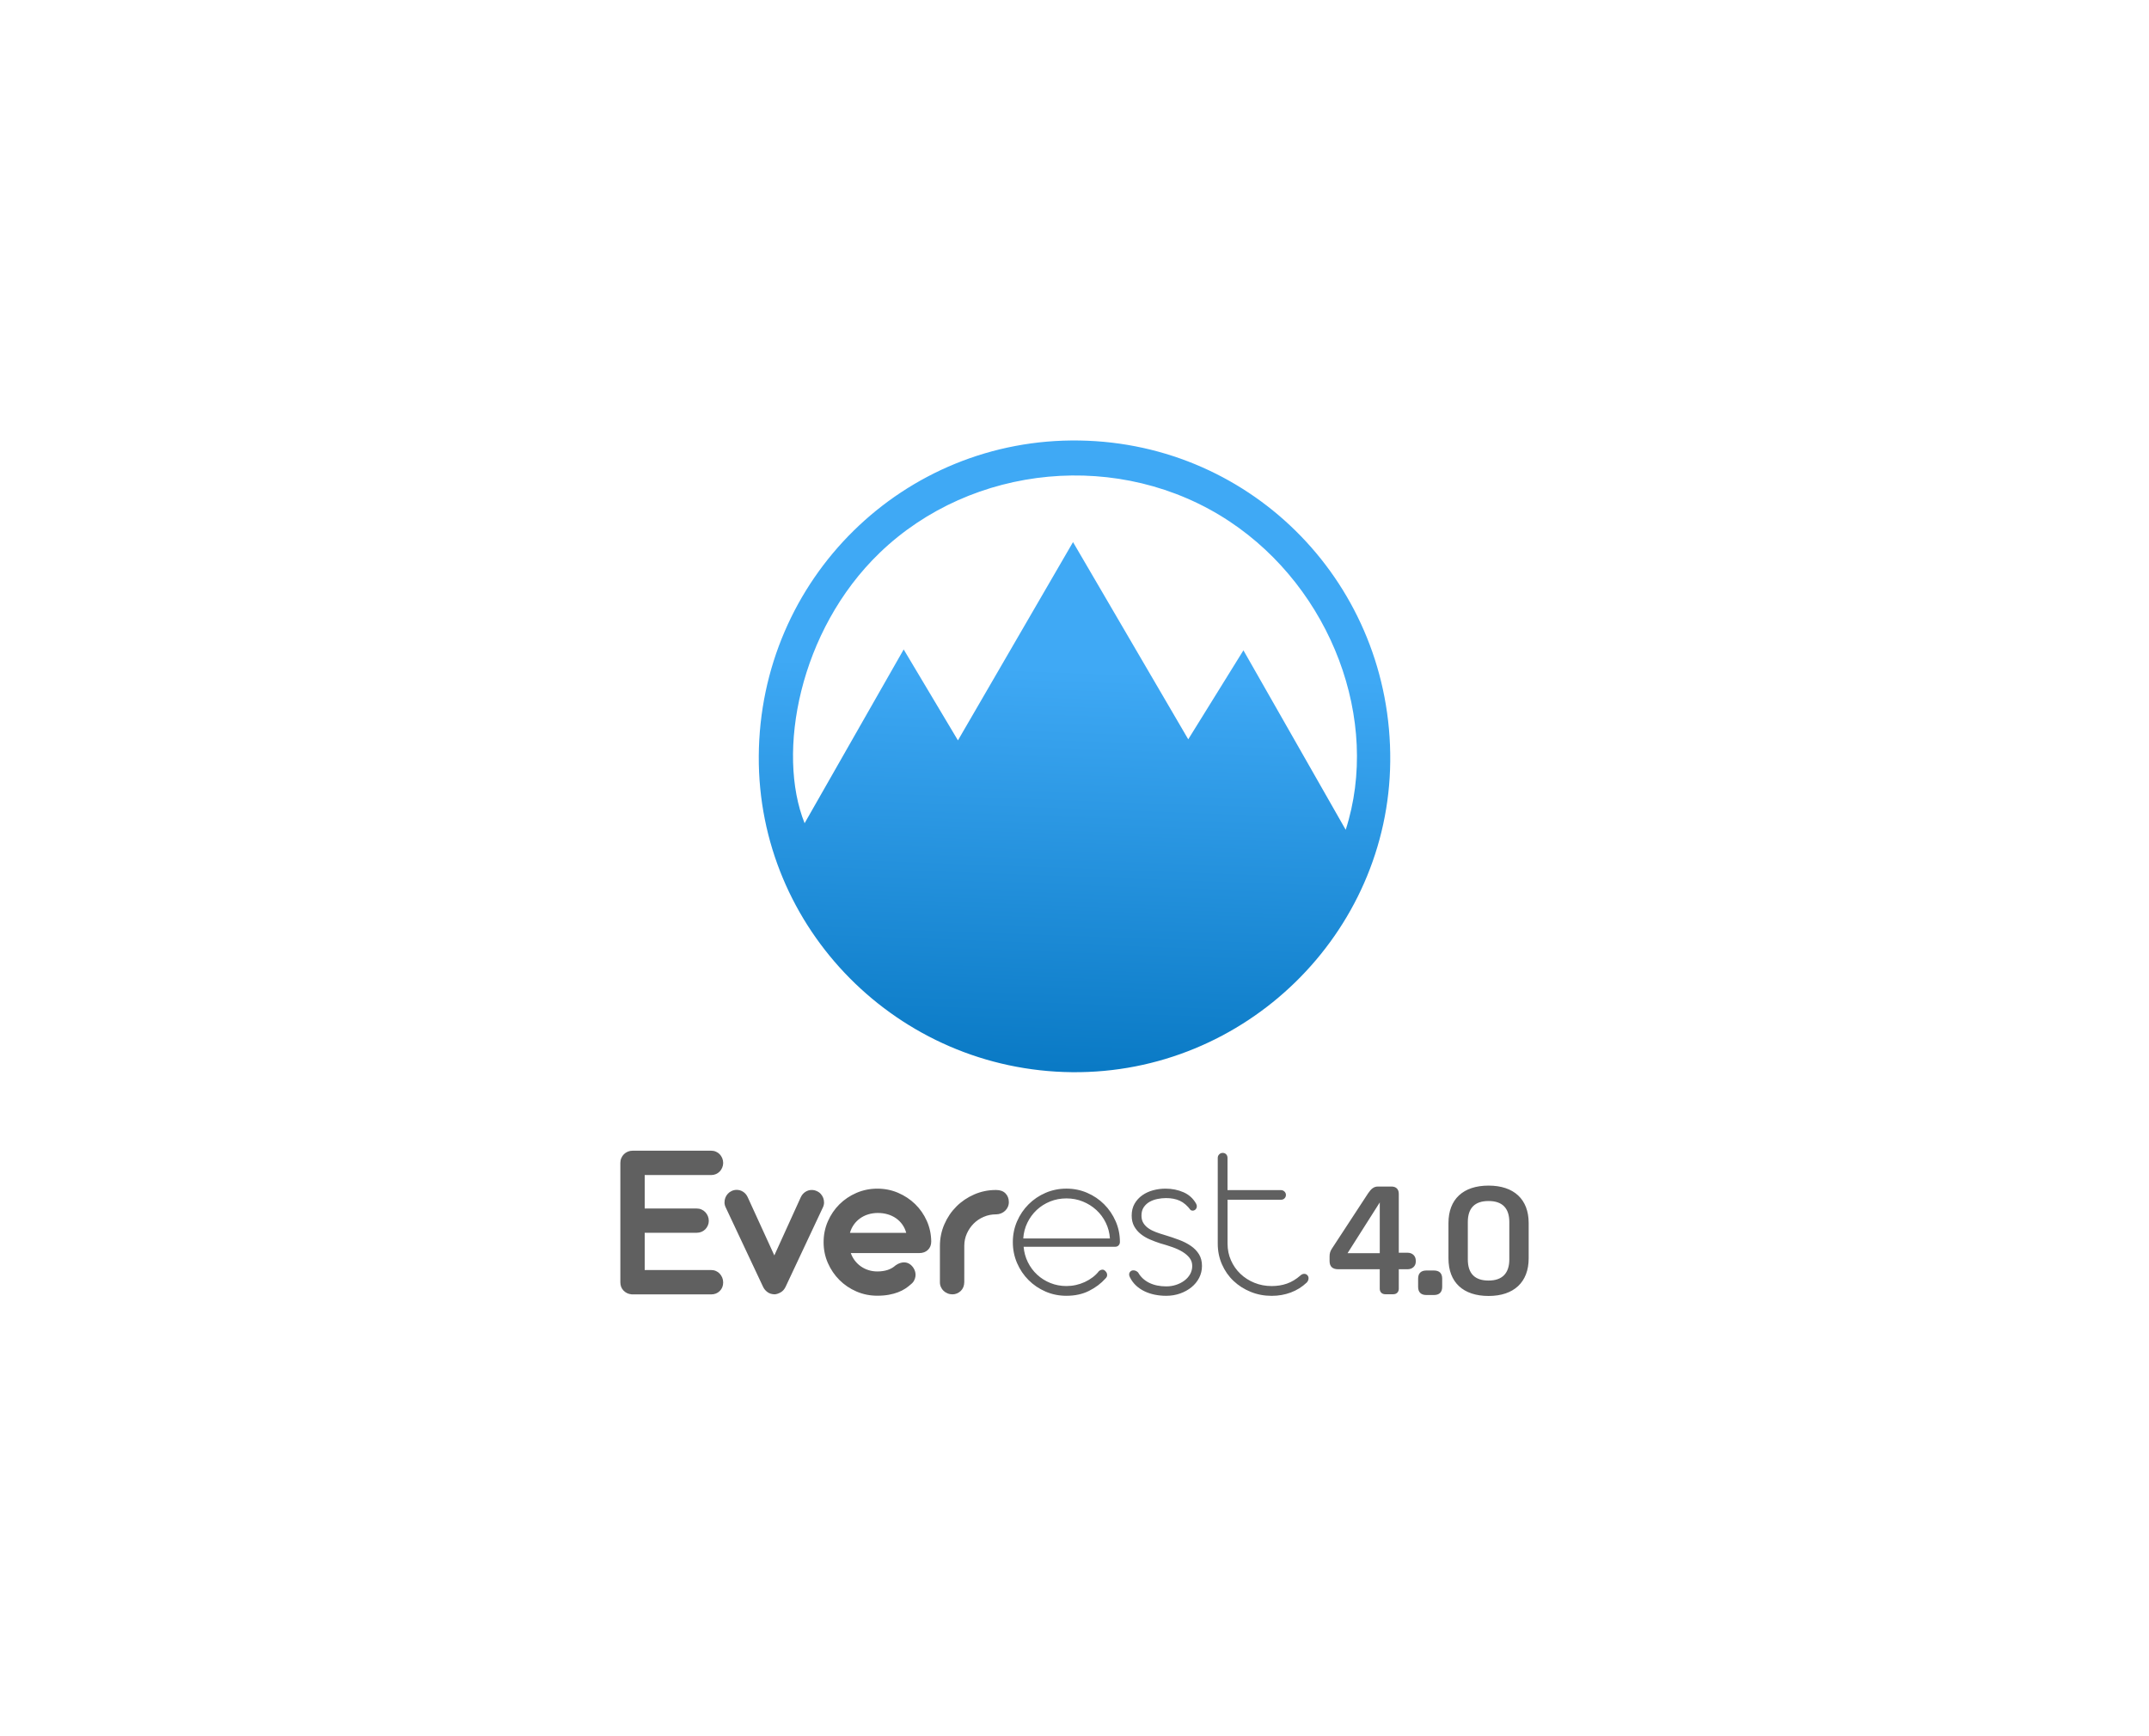 <?xml version="1.0" encoding="utf-8"?>
<!-- Generator: Adobe Illustrator 25.0.0, SVG Export Plug-In . SVG Version: 6.00 Build 0)  -->
<svg version="1.1" id="Camada_1" xmlns="http://www.w3.org/2000/svg" xmlns:xlink="http://www.w3.org/1999/xlink" x="0px" y="0px"
	 viewBox="0 0 1366 1104" style="enable-background:new 0 0 1366 1104;" xml:space="preserve">
<style type="text/css">
	.st0{fill:#FFFFFF;}
	.st1{fill:#29ABE2;}
	.st2{fill:#AD729D;}
	.st3{fill:#606060;}
	.st4{fill:url(#SVGID_1_);}
	.st5{fill:url(#SVGID_2_);}
	.st6{fill:url(#SVGID_3_);}
	.st7{fill:url(#SVGID_4_);}
	.st8{fill:#461E55;}
	.st9{fill:#B98EAE;}
</style>
<g>
	<path class="st3" d="M401.45,822.93c-2.05-0.19-3.75-0.99-5.1-2.39c-1.36-1.4-2.03-3.18-2.03-5.32v-75.84
		c0-1.09,0.2-2.12,0.61-3.07c0.4-0.95,0.95-1.77,1.64-2.46c0.69-0.69,1.51-1.24,2.46-1.64c0.95-0.4,1.97-0.61,3.07-0.61h49.94
		c1.09,0,2.1,0.2,3.03,0.61c0.93,0.4,1.72,0.95,2.39,1.64c0.67,0.69,1.2,1.51,1.61,2.46c0.4,0.95,0.61,1.97,0.61,3.07
		c0,1.05-0.2,2.05-0.61,3c-0.4,0.95-0.94,1.77-1.61,2.46c-0.67,0.69-1.46,1.24-2.39,1.64c-0.93,0.4-1.94,0.61-3.03,0.61H409.8v21.26
		h33.03c1.09,0,2.1,0.2,3.03,0.61c0.93,0.4,1.74,0.96,2.43,1.68c0.69,0.71,1.24,1.55,1.64,2.5c0.4,0.95,0.61,1.97,0.61,3.07
		c0,1.05-0.2,2.03-0.61,2.96c-0.4,0.93-0.95,1.74-1.64,2.43c-0.69,0.69-1.5,1.23-2.43,1.61c-0.93,0.38-1.94,0.57-3.03,0.57H409.8
		v23.69h42.24c1.09,0,2.1,0.2,3.03,0.61c0.93,0.4,1.72,0.96,2.39,1.68c0.67,0.71,1.2,1.55,1.61,2.5c0.4,0.95,0.61,1.97,0.61,3.07
		c0,2.24-0.73,4.07-2.18,5.49c-1.45,1.43-3.27,2.14-5.46,2.14H401.45z M492.2,798.17l16.77-36.89c0.67-1.47,1.63-2.63,2.89-3.46
		c1.26-0.83,2.63-1.25,4.1-1.25c1.14,0,2.21,0.24,3.21,0.71c1,0.43,1.84,1.02,2.53,1.78c0.69,0.76,1.21,1.61,1.57,2.53
		c0.36,0.93,0.53,1.92,0.53,2.96c0,1.05-0.24,2.07-0.71,3.07l-23.76,50.58c-0.76,1.57-1.8,2.72-3.1,3.46
		c-1.31,0.74-2.53,1.15-3.67,1.25c-1.81,0-3.34-0.44-4.6-1.32c-1.26-0.88-2.22-2.01-2.89-3.39l-23.83-50.66
		c-0.48-1-0.71-2.02-0.71-3.07c0-1.05,0.18-2.03,0.53-2.96c0.36-0.93,0.88-1.77,1.57-2.53c0.69-0.76,1.51-1.36,2.46-1.78
		c0.52-0.24,1.05-0.42,1.57-0.53c0.52-0.12,1.05-0.18,1.57-0.18c1.52,0,2.91,0.42,4.17,1.25c1.26,0.83,2.22,1.99,2.89,3.46
		L492.2,798.17z M540.79,796.67c0.62,1.76,1.49,3.37,2.6,4.82c1.12,1.45,2.41,2.69,3.89,3.71c1.47,1.02,3.09,1.81,4.85,2.35
		c1.76,0.55,3.61,0.82,5.56,0.82c4.9,0,8.75-1.28,11.56-3.85c0.95-0.67,1.88-1.15,2.78-1.46c0.9-0.31,1.76-0.46,2.57-0.46
		c1.33,0,2.52,0.35,3.57,1.03c1.05,0.69,1.9,1.58,2.57,2.68c0.48,0.76,0.82,1.58,1.03,2.46c0.21,0.88,0.26,1.77,0.14,2.68
		c-0.12,0.9-0.4,1.8-0.86,2.68c-0.45,0.88-1.13,1.68-2.03,2.39c-1.05,0.95-2.24,1.87-3.57,2.75c-1.33,0.88-2.87,1.65-4.6,2.32
		c-1.74,0.67-3.69,1.2-5.85,1.6c-2.16,0.4-4.6,0.61-7.31,0.61c-4.71,0-9.13-0.89-13.27-2.68c-4.14-1.78-7.75-4.22-10.84-7.31
		c-3.09-3.09-5.54-6.69-7.35-10.81c-1.81-4.11-2.71-8.53-2.71-13.23s0.9-9.13,2.71-13.27c1.81-4.14,4.26-7.74,7.35-10.81
		c3.09-3.07,6.71-5.49,10.84-7.28c4.14-1.78,8.56-2.68,13.27-2.68c4.66,0,9.05,0.88,13.16,2.64c4.11,1.76,7.73,4.15,10.84,7.17
		c3.11,3.02,5.59,6.58,7.42,10.67c1.83,4.09,2.77,8.47,2.82,13.13c0,2.19-0.7,3.96-2.1,5.32c-1.4,1.36-3.25,2.03-5.53,2.03H540.79z
		 M576.03,783.83c-0.52-1.95-1.34-3.71-2.46-5.28c-1.12-1.57-2.46-2.9-4.03-4c-1.57-1.09-3.33-1.93-5.28-2.5
		c-1.95-0.57-4.02-0.86-6.21-0.86c-2.19,0-4.24,0.3-6.17,0.89c-1.93,0.59-3.66,1.45-5.21,2.57c-1.55,1.12-2.87,2.45-3.96,4
		c-1.09,1.55-1.9,3.27-2.43,5.17H576.03z M612.92,815.29c0,1.05-0.19,2.05-0.57,3c-0.38,0.95-0.92,1.76-1.6,2.43
		c-0.69,0.67-1.49,1.2-2.39,1.6c-0.9,0.4-1.88,0.61-2.93,0.61c-1.09,0-2.13-0.2-3.1-0.61c-0.98-0.4-1.82-0.94-2.53-1.6
		c-0.71-0.67-1.28-1.47-1.71-2.43c-0.43-0.95-0.64-1.95-0.64-3v-23.04c0-4.9,0.94-9.51,2.82-13.84c1.88-4.33,4.43-8.11,7.67-11.34
		c3.23-3.23,7.02-5.79,11.34-7.67c4.33-1.88,8.92-2.82,13.77-2.82h0.14c2.57,0,4.55,0.73,5.96,2.18c1.4,1.45,2.11,3.29,2.11,5.53
		c0,1.09-0.22,2.12-0.64,3.07c-0.43,0.95-1.01,1.77-1.75,2.46c-0.74,0.69-1.59,1.24-2.57,1.64c-0.97,0.4-2.01,0.61-3.1,0.61h-0.14
		c-2.71,0-5.29,0.52-7.74,1.57c-2.45,1.05-4.58,2.47-6.39,4.28c-1.81,1.81-3.26,3.92-4.35,6.35c-1.09,2.42-1.64,5.02-1.64,7.78
		V815.29z M650.66,792.68c0.29,3.47,1.18,6.73,2.68,9.77c1.5,3.04,3.46,5.7,5.89,7.95c2.43,2.26,5.23,4.03,8.42,5.32
		c3.19,1.28,6.59,1.93,10.2,1.93c2,0,3.98-0.21,5.96-0.64c1.97-0.43,3.86-1.06,5.67-1.89c1.81-0.83,3.48-1.83,5.03-3
		c1.54-1.16,2.89-2.48,4.03-3.96c0.76-0.62,1.52-0.93,2.28-0.93c0.14,0,0.27,0.01,0.39,0.04c0.12,0.02,0.25,0.06,0.39,0.11
		c0.48,0.19,0.93,0.57,1.36,1.14c0.47,0.52,0.74,1.2,0.78,2.03c0.05,0.83-0.31,1.61-1.07,2.32c-2.85,3.19-6.35,5.81-10.49,7.88
		c-4.14,2.07-8.92,3.1-14.34,3.1c-4.71,0-9.12-0.89-13.24-2.68c-4.11-1.78-7.72-4.22-10.81-7.31c-3.09-3.09-5.53-6.71-7.31-10.84
		c-1.78-4.14-2.68-8.56-2.68-13.27s0.89-9.12,2.68-13.23c1.78-4.11,4.22-7.72,7.31-10.81c3.09-3.09,6.69-5.53,10.81-7.31
		c4.11-1.78,8.53-2.68,13.24-2.68c4.71,0,9.12,0.89,13.23,2.68c4.11,1.78,7.71,4.21,10.77,7.28c3.07,3.07,5.51,6.66,7.31,10.77
		c1.81,4.11,2.71,8.5,2.71,13.16c0,0.86-0.27,1.58-0.82,2.18c-0.55,0.59-1.27,0.89-2.18,0.89H650.66z M705.52,787.4
		c-0.24-3.57-1.12-6.91-2.64-10.02c-1.52-3.11-3.53-5.82-6.03-8.1s-5.36-4.08-8.6-5.39c-3.23-1.31-6.68-1.96-10.35-1.96
		c-3.71,0-7.18,0.65-10.42,1.96c-3.23,1.31-6.08,3.12-8.53,5.42c-2.45,2.31-4.42,5.01-5.92,8.1c-1.5,3.09-2.37,6.42-2.6,9.99H705.52
		z M737.41,790.47c-2.19-0.71-4.36-1.53-6.53-2.46c-2.17-0.93-4.1-2.08-5.82-3.46c-1.71-1.38-3.09-3.02-4.14-4.92
		c-1.05-1.9-1.57-4.16-1.57-6.78c0-2.9,0.62-5.42,1.85-7.56c1.24-2.14,2.86-3.92,4.89-5.35c2.02-1.43,4.32-2.48,6.89-3.18
		c2.57-0.69,5.18-1.03,7.85-1.03c4.18,0,8.03,0.77,11.52,2.32c3.5,1.55,6.17,4.01,8.03,7.38c0.33,0.67,0.45,1.31,0.36,1.93
		c-0.1,0.62-0.33,1.12-0.71,1.5c-0.57,0.57-1.21,0.86-1.93,0.86c-0.38,0-0.81-0.12-1.28-0.36c-2.09-2.81-4.38-4.78-6.85-5.92
		c-2.47-1.14-5.4-1.71-8.78-1.71c-1.81,0-3.64,0.19-5.49,0.57c-1.85,0.38-3.53,1-5.03,1.85c-1.5,0.86-2.72,2-3.67,3.42
		c-0.95,1.43-1.43,3.19-1.43,5.28c0,1.86,0.4,3.44,1.21,4.74c0.81,1.31,1.9,2.44,3.28,3.39c1.38,0.95,2.97,1.76,4.78,2.43
		c1.81,0.67,3.69,1.28,5.64,1.85c3.14,0.95,6.14,1.96,8.99,3.03c2.85,1.07,5.36,2.35,7.53,3.85c2.16,1.5,3.88,3.27,5.14,5.32
		c1.26,2.05,1.89,4.52,1.89,7.42c0,2.71-0.6,5.22-1.78,7.53c-1.19,2.31-2.82,4.31-4.89,5.99c-2.07,1.69-4.48,3.02-7.24,4
		c-2.76,0.97-5.71,1.46-8.85,1.46c-2.47,0-4.89-0.24-7.24-0.71c-2.35-0.47-4.54-1.2-6.56-2.18c-2.02-0.97-3.82-2.2-5.39-3.67
		c-1.57-1.47-2.85-3.21-3.85-5.21c-0.62-1.24-0.67-2.28-0.14-3.14c0.52-0.86,1.31-1.28,2.35-1.28c1.09,0,2.09,0.45,3,1.36
		c1.62,2.85,3.96,5.04,7.03,6.56c3.07,1.52,6.69,2.28,10.88,2.28c2.14,0,4.2-0.32,6.17-0.96c1.97-0.64,3.73-1.53,5.28-2.68
		c1.54-1.14,2.77-2.51,3.67-4.1c0.9-1.59,1.36-3.34,1.36-5.24c0-1.95-0.56-3.65-1.68-5.1c-1.12-1.45-2.62-2.75-4.49-3.89
		c-1.88-1.14-4.04-2.14-6.49-3S740.12,791.23,737.41,790.47z M780.29,756.65h33.89c0.86,0,1.61,0.3,2.25,0.89
		c0.64,0.6,0.96,1.32,0.96,2.18s-0.3,1.58-0.89,2.18c-0.6,0.6-1.37,0.89-2.32,0.89h-33.89v27.9c0,3.81,0.72,7.35,2.18,10.63
		c1.45,3.28,3.45,6.14,5.99,8.56c2.54,2.43,5.52,4.33,8.92,5.71c3.4,1.38,7.05,2.07,10.95,2.07c3.52,0,6.77-0.52,9.74-1.57
		c2.97-1.05,5.81-2.76,8.53-5.14c0.29-0.29,0.67-0.55,1.14-0.78c0.24-0.09,0.45-0.17,0.64-0.21c0.19-0.05,0.4-0.07,0.64-0.07
		c0.71,0,1.33,0.24,1.85,0.71c0.71,0.67,1.01,1.47,0.89,2.43c-0.12,0.95-0.51,1.76-1.18,2.43c-2.9,2.76-6.25,4.85-10.06,6.28
		c-3.81,1.43-7.87,2.14-12.2,2.14c-4.71,0-9.14-0.84-13.31-2.53c-4.16-1.69-7.8-4.01-10.92-6.96c-3.12-2.95-5.56-6.46-7.35-10.52
		c-1.78-4.07-2.68-8.45-2.68-13.16v-54.51c0-0.9,0.31-1.66,0.93-2.28c0.62-0.62,1.36-0.93,2.21-0.93c0.9,0,1.64,0.3,2.21,0.89
		c0.57,0.6,0.86,1.37,0.86,2.32V756.65z M884.53,754.39c2.9,0,4.6,1.7,4.6,4.6v37.48h5.6c3.1,0,5.2,2.1,5.2,5v0.7
		c0,2.7-2.1,4.8-5.2,4.8h-5.6v12.39c0,2.1-1.4,3.5-3.5,3.5h-5.1c-2.1,0-3.5-1.4-3.5-3.5v-12.39h-26.39c-3.5,0-5.5-1.6-5.5-5.2v-3
		c0-1.9,0.4-3.3,1.6-5.1l22.89-34.98c1.9-2.8,3.6-4.3,6.2-4.3H884.53z M877.04,764.49l-20.49,32.28h20.49V764.49z M901.42,812.96
		c0-3.4,1.8-5.2,5.3-5.2h4.7c3.5,0,5.3,1.8,5.3,5.2v5.2c0,3.4-1.8,5.2-5.3,5.2h-4.7c-3.5,0-5.3-1.8-5.3-5.2V812.96z M920.71,800.07
		v-22.49c0-15.09,9.3-23.79,25.49-23.79c16.09,0,25.49,8.7,25.49,23.79v22.49c0,15.09-9.39,23.89-25.49,23.89
		C930.01,823.95,920.71,815.26,920.71,800.07z M959.39,800.67v-23.69c0-8.9-4.5-13.39-13.19-13.39c-8.8,0-13.19,4.5-13.19,13.39
		v23.69c0,8.99,4.4,13.49,13.19,13.49C954.89,814.16,959.39,809.56,959.39,800.67z"/>
	<linearGradient id="SVGID_1_" gradientUnits="userSpaceOnUse" x1="668.295" y1="881.968" x2="688.011" y2="345.687">
		<stop  offset="0.29" style="stop-color:#0071BC"/>
		<stop  offset="0.851" style="stop-color:#3FA9F5"/>
	</linearGradient>
	<path class="st4" d="M686.22,280.07c-111.92-1.82-203.25,88.06-203.91,200.67c-0.65,109.76,88.6,199.83,199.11,200.94
		c110.04,1.11,201.24-87.99,202.28-197.61C884.74,372.43,797.08,281.87,686.22,280.07z M559.11,351.53
		c58.71-56.61,153.26-65.9,222.41-20.03c64.81,42.99,96.21,126.66,73.87,196.07c-21.79-38.24-42.82-75.16-65.01-114.1
		c-12.58,20.29-23.16,37.35-35.08,56.57c-24.95-42.72-48.28-82.64-73.24-125.38c-25.35,43.68-48.4,83.41-73.15,126.06
		c-11.83-19.83-22.14-37.12-34.49-57.81c-21.82,38.28-42.21,74.04-62.98,110.47C493.51,478.74,507.9,400.91,559.11,351.53z"/>
</g>
</svg>
